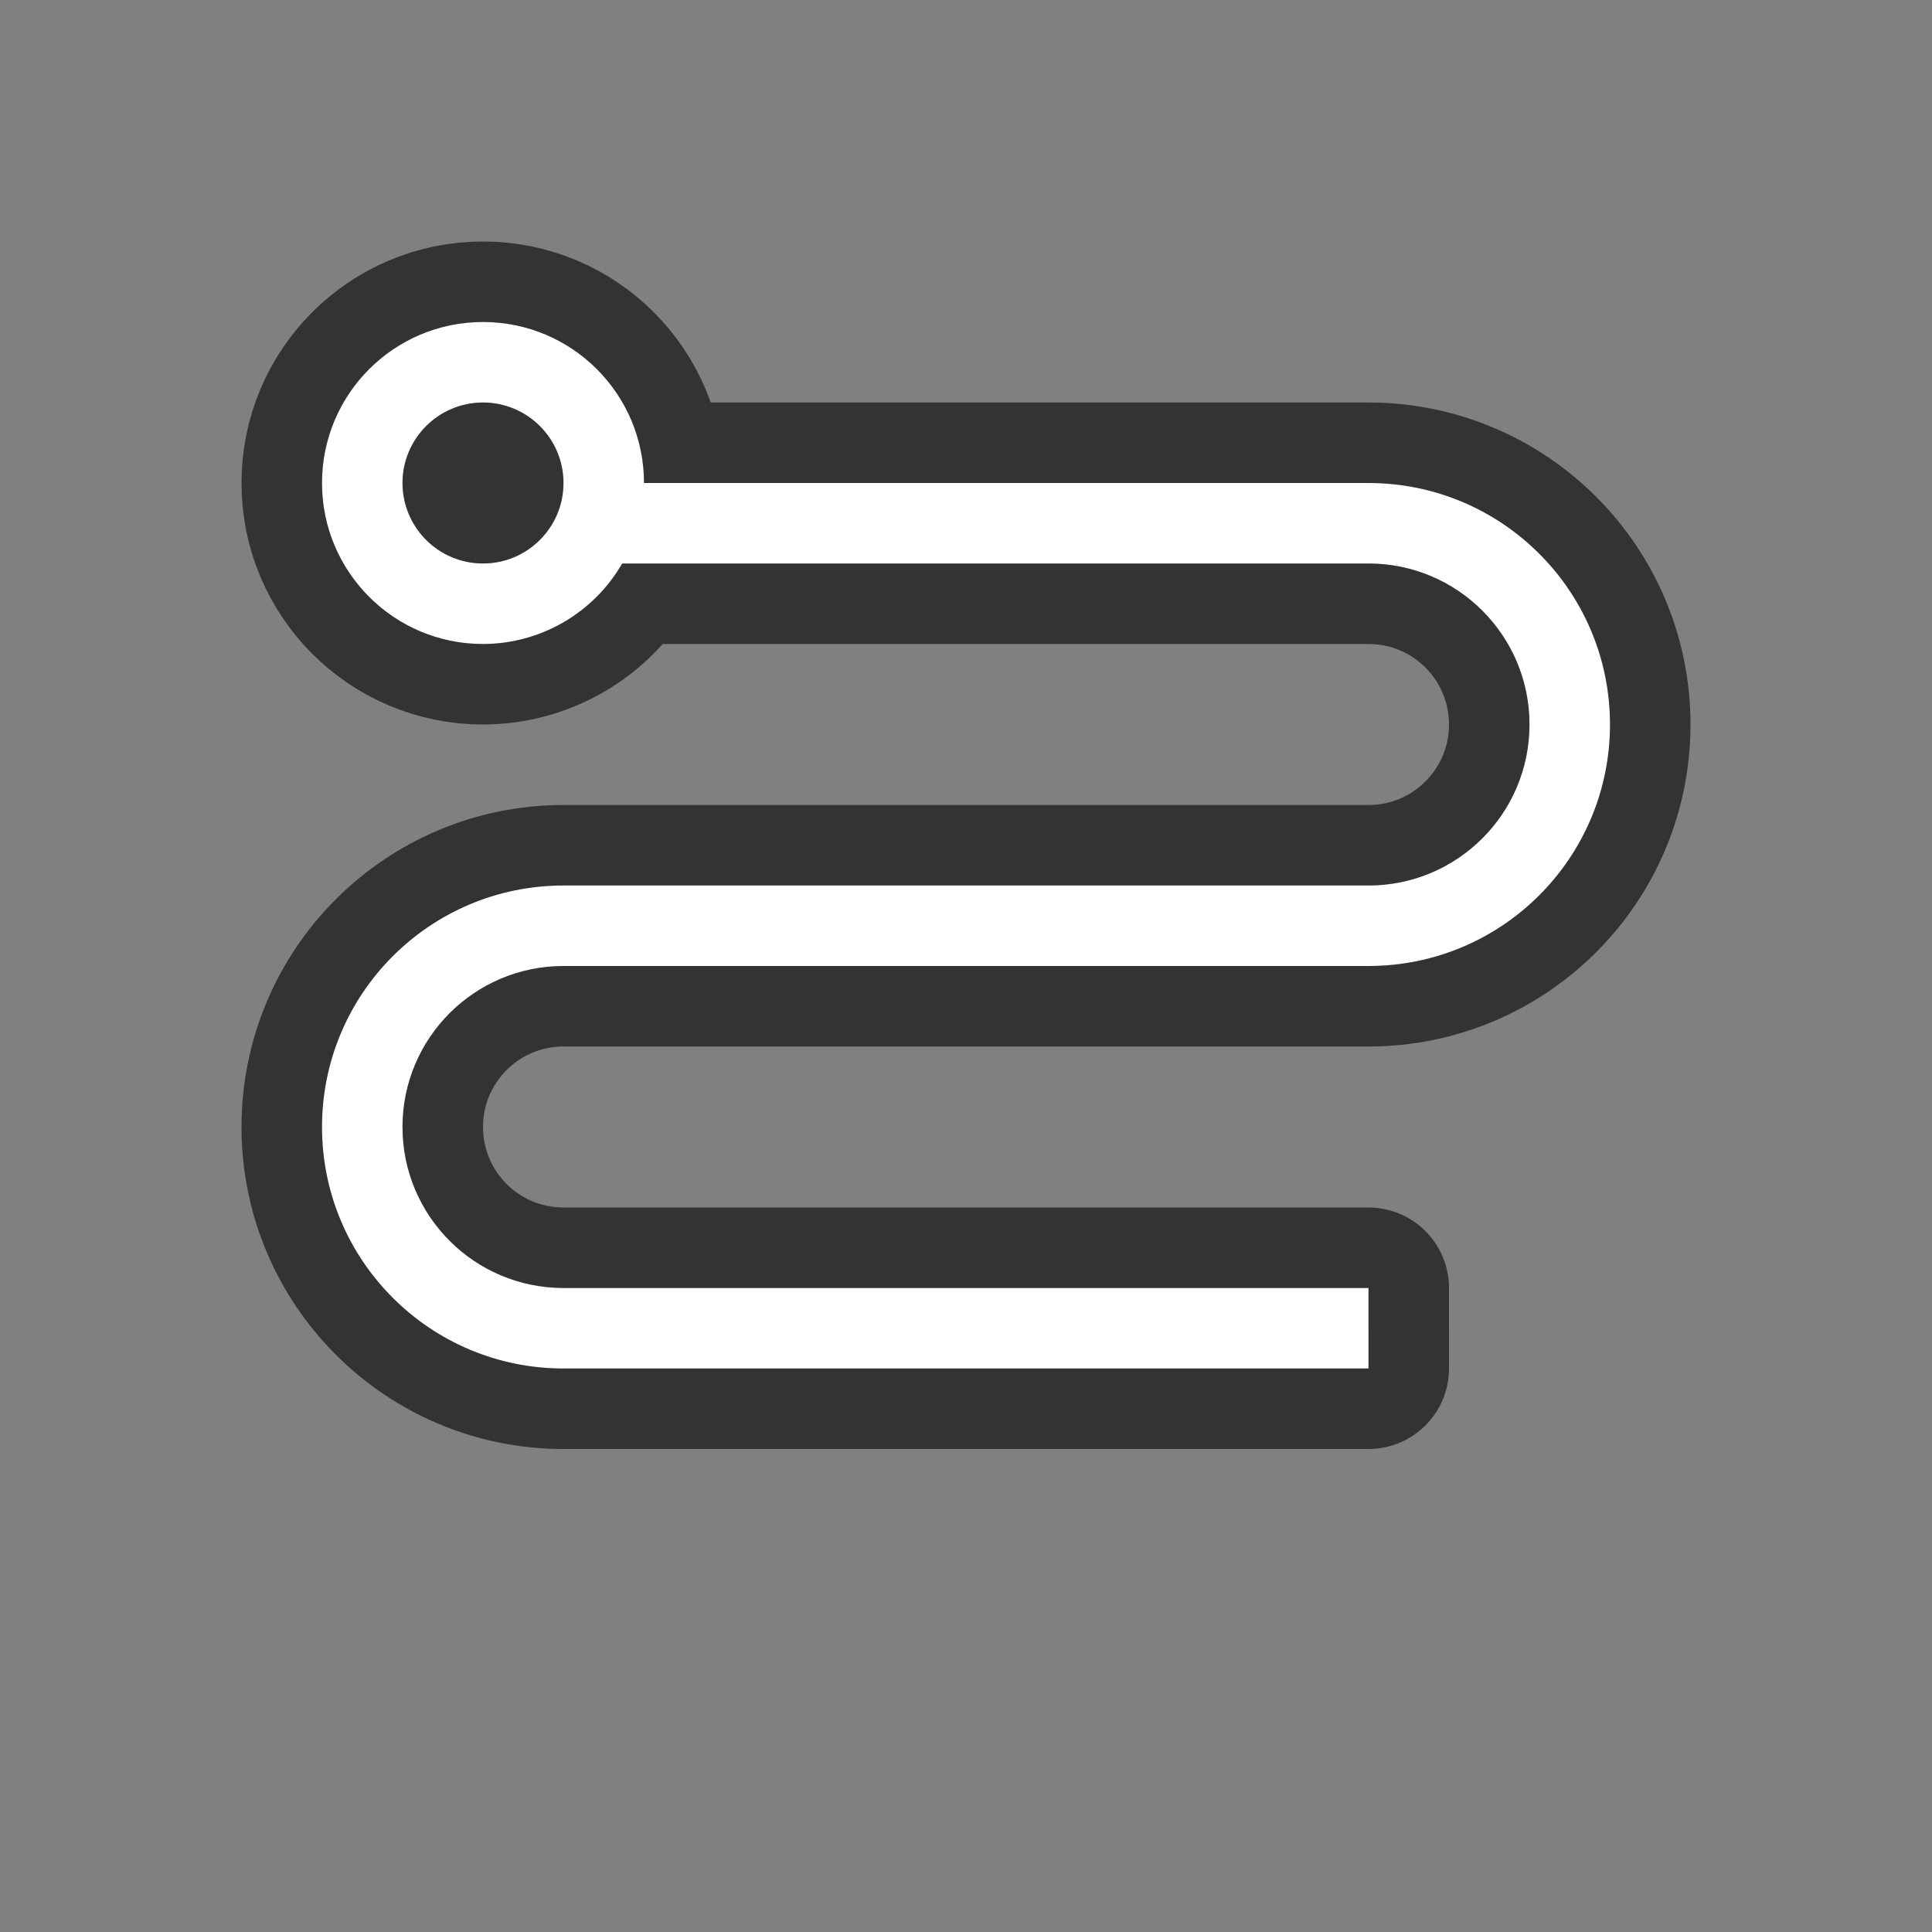 <?xml version="1.0" encoding="UTF-8" standalone="no"?>
<svg
   xmlns:dc="http://purl.org/dc/elements/1.1/"
   xmlns:cc="http://creativecommons.org/ns#"
   xmlns:rdf="http://www.w3.org/1999/02/22-rdf-syntax-ns#"
   xmlns:svg="http://www.w3.org/2000/svg"
   xmlns="http://www.w3.org/2000/svg"
   xmlns:sodipodi="http://sodipodi.sourceforge.net/DTD/sodipodi-0.dtd"
   xmlns:inkscape="http://www.inkscape.org/namespaces/inkscape"
   viewBox="0 0 24 24"
   version="1.1"
   id="svg4"
   sodipodi:docname="lc_connectorcurvecirclestart.svg"
   inkscape:export-filename="/home/jupiter007/Libreoffice yaru theme fullcolor/build/cmd/lc_connectorcurvecirclestart.png"
   inkscape:export-xdpi="96"
   inkscape:export-ydpi="96"
   inkscape:version="0.92.5 (2060ec1f9f, 2020-04-08)">
  <rect x="0" y="0" width="24" height="24" fill="#808080" stroke="none"/>
  <defs
     id="defs8" />
  <sodipodi:namedview
     pagecolor="#ffffff"
     bordercolor="#666666"
     borderopacity="1"
     objecttolerance="10"
     gridtolerance="10"
     guidetolerance="10"
     inkscape:pageopacity="0"
     inkscape:pageshadow="2"
     inkscape:window-width="1920"
     inkscape:window-height="1011"
     id="namedview6"
     showgrid="true"
     inkscape:zoom="55.625733"
     inkscape:cx="13.221693"
     inkscape:cy="11.264297"
     inkscape:window-x="0"
     inkscape:window-y="32"
     inkscape:window-maximized="1"
     inkscape:current-layer="svg4">
    <inkscape:grid
       type="xygrid"
       id="grid819" />
  </sodipodi:namedview>
  <path
     sodipodi:nodetypes="sscccsssssscccccsccssccssssss"
     style="fill:#000000;stroke:#000000;opacity:0.6;stroke-width:2;stroke-miterlimit:4;stroke-dasharray:none;stroke-linejoin:round"
     inkscape:connector-curvature="0"
     id="path821"
     d="M 6,4 C 4.895,4 4,4.895 4,6 4,7.105 4.895,8 6,8 6.713,7.999 7.372,7.618 7.729,7 H 11 17 c 1.105,0 2,0.895 2,2 0,1.105 -0.895,2 -2,2 H 7 c -1.657,0 -3,1.343 -3,3 0,1.657 1.343,3 3,3 h 6 4 V 16 H 13 7 C 5.895,16 5,15.105 5,14 5,12.895 5.895,12 7,12 h 10 c 1.657,0 3,-1.343 3,-3 C 20,7.343 18.657,6 17,6 H 11 8 C 8,4.895 7.105,4 6,4 Z M 6,5 C 6.552,5 7,5.448 7,6 7,6.552 6.552,7 6,7 5.448,7 5,6.552 5,6 5,5.448 5.448,5 6,5 Z" />
  <path
     d="M 6,4 C 4.895,4 4,4.895 4,6 4,7.105 4.895,8 6,8 6.713,7.999 7.372,7.618 7.729,7 H 11 17 c 1.105,0 2,0.895 2,2 0,1.105 -0.895,2 -2,2 H 7 c -1.657,0 -3,1.343 -3,3 0,1.657 1.343,3 3,3 h 6 4 V 16 H 13 7 C 5.895,16 5,15.105 5,14 5,12.895 5.895,12 7,12 h 10 c 1.657,0 3,-1.343 3,-3 C 20,7.343 18.657,6 17,6 H 11 8 C 8,4.895 7.105,4 6,4 Z M 6,5 C 6.552,5 7,5.448 7,6 7,6.552 6.552,7 6,7 5.448,7 5,6.552 5,6 5,5.448 5.448,5 6,5 Z"
     id="path2"
     inkscape:connector-curvature="0"
     style="fill:#ffffff"
     sodipodi:nodetypes="sscccsssssscccccsccssccssssss" />
</svg>

